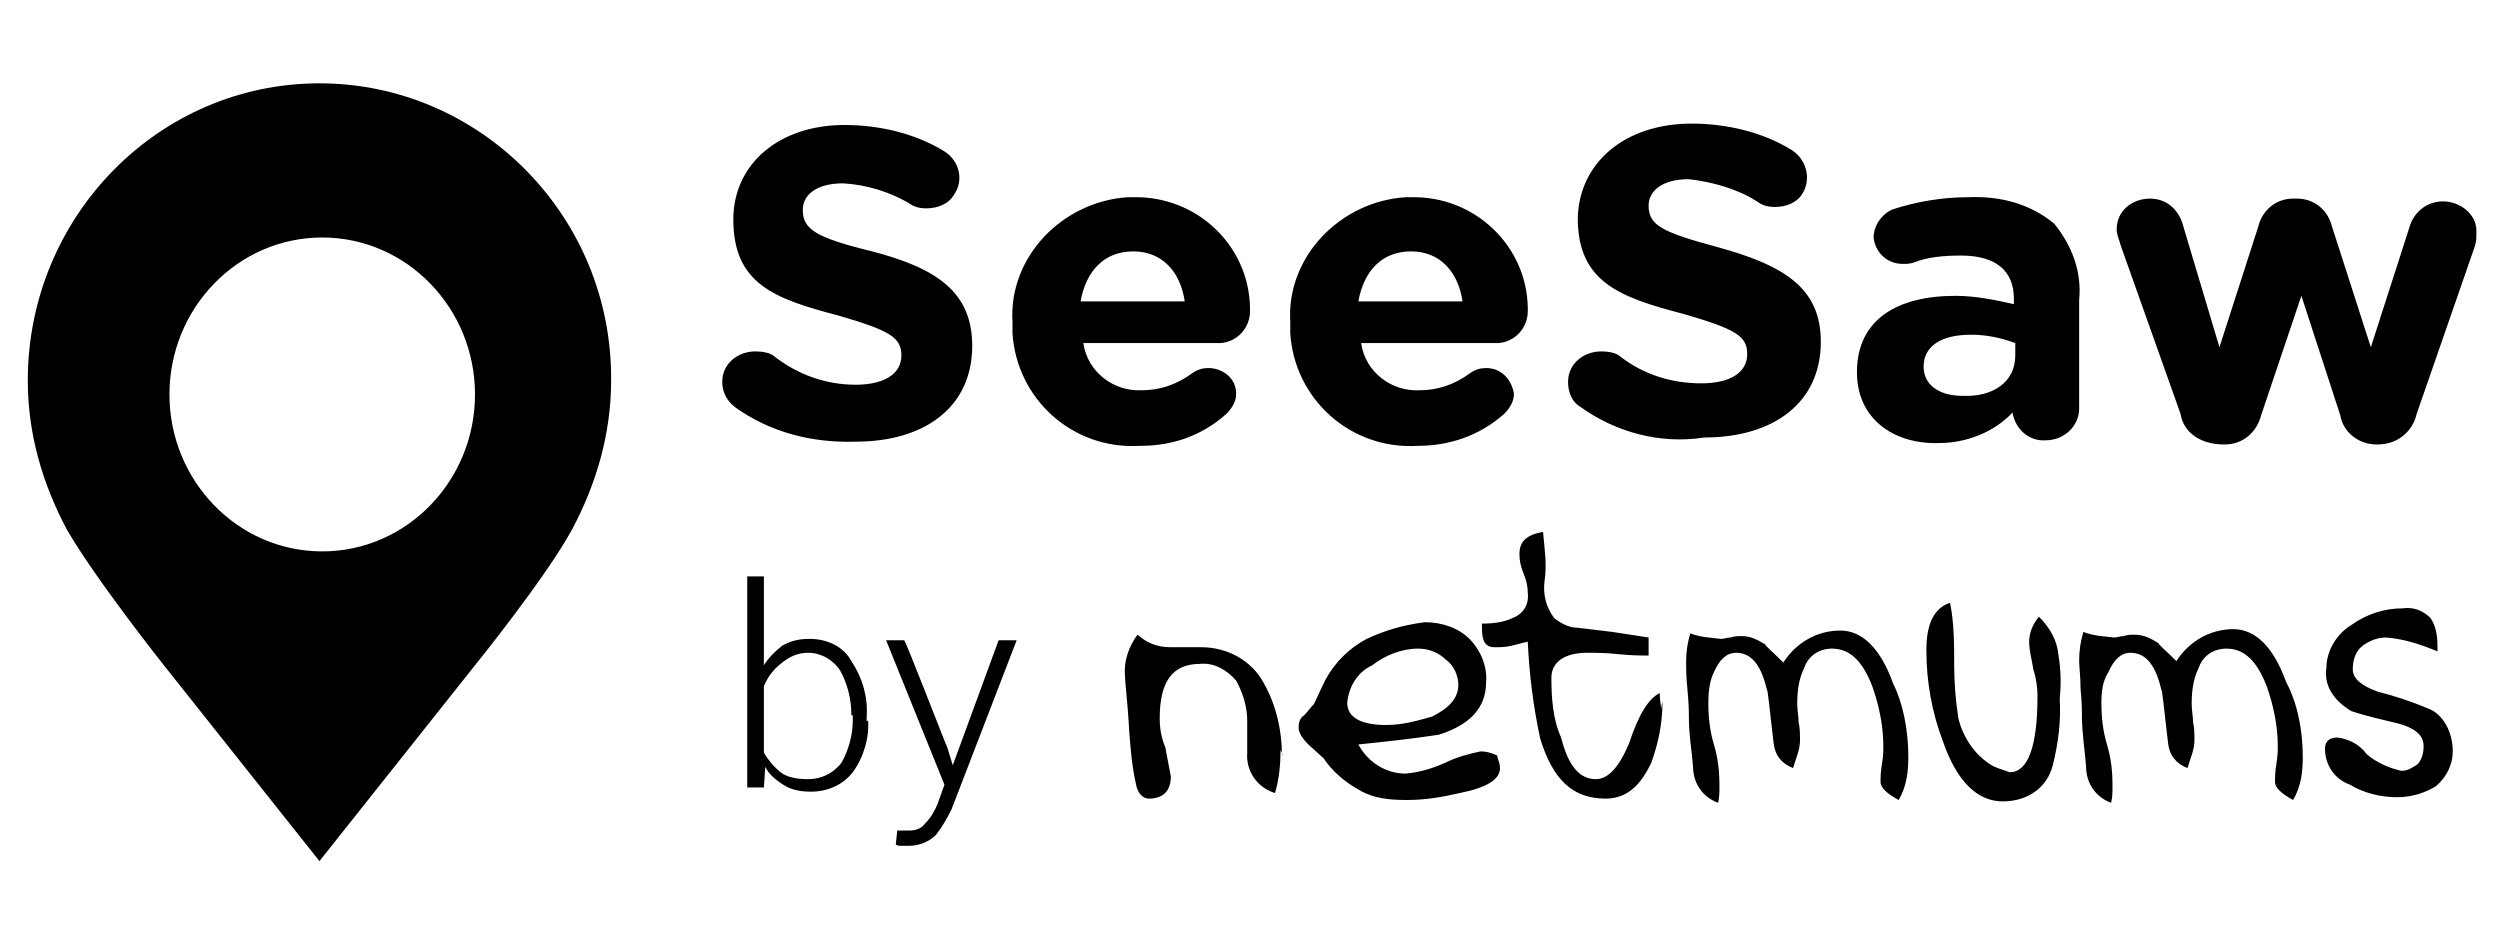 <svg xmlns="http://www.w3.org/2000/svg" viewBox="0 0 180 68"><path d="M52.9 29.3c-.5-.4-.9-1-.9-1.8 0-1.3 1.1-2.2 2.4-2.2.5 0 1.1.1 1.4.4 1.7 1.3 3.7 2 5.8 2s3.3-.8 3.3-2.1-.8-1.8-4.6-2.9c-4.6-1.2-7.5-2.3-7.5-6.9 0-4 3.3-6.8 8-6.8 2.5 0 5.1.6 7.2 1.9 1.1.7 1.4 2.1.7 3.1-.4.7-1.2 1-2 1-.5 0-.9-.1-1.3-.4-1.4-.8-3-1.3-4.7-1.4-2 0-2.9.9-2.9 1.9 0 1.4.9 2 5 3 4.6 1.2 7.2 2.9 7.2 6.8 0 4.4-3.4 6.9-8.4 6.9-3.2.1-6.2-.7-8.7-2.5zm29.2 2.8c-4.9.3-8.9-3.4-9.2-8.1v-.8c-.3-4.7 3.6-8.7 8.3-9h.4c4.6-.1 8.3 3.5 8.4 7.9v.3c0 1.2-.9 2.2-2.1 2.3H78c.3 2.1 2.2 3.5 4.2 3.4 1.3 0 2.5-.4 3.6-1.2.4-.3.8-.4 1.2-.4 1.1 0 2 .8 2 1.8v.1c0 .5-.3 1-.7 1.4-1.8 1.6-3.9 2.3-6.2 2.3zm3.2-10.4c-.3-2.1-1.6-3.6-3.7-3.6s-3.4 1.4-3.8 3.6h7.5zm16.8 10.4c-4.9.3-8.9-3.4-9.2-8.1v-.8c-.3-4.7 3.6-8.7 8.3-9h.4c4.6-.1 8.3 3.5 8.4 7.9v.3c0 1.2-.9 2.2-2.1 2.3H98c.3 2.1 2.2 3.5 4.2 3.4 1.3 0 2.5-.4 3.6-1.2.4-.3.8-.4 1.2-.4 1.1 0 1.8.8 2 1.8v.1c0 .5-.3 1-.7 1.4-1.8 1.6-4 2.3-6.2 2.3zm3.2-10.4c-.3-2.1-1.6-3.6-3.7-3.6s-3.4 1.4-3.8 3.6h7.5zm8.5 7.6c-.7-.4-.9-1.2-.9-1.8 0-1.3 1.1-2.2 2.4-2.2.5 0 1.1.1 1.4.4 1.7 1.3 3.7 1.9 5.8 1.9 2.1 0 3.3-.8 3.3-2.1s-.8-1.8-4.6-2.9c-4.6-1.2-7.6-2.3-7.6-6.9.1-4 3.4-6.8 8.2-6.8 2.5 0 5.1.6 7.2 1.9 1.1.7 1.4 2.1.8 3.1-.4.7-1.2 1-2 1-.5 0-.9-.1-1.3-.4-1.4-.9-3.2-1.4-4.9-1.6-2 0-2.9.9-2.9 1.9 0 1.4.9 1.9 5 3 4.7 1.3 7.4 2.9 7.4 6.8 0 4.4-3.4 6.9-8.4 6.9-3.2.5-6.4-.4-8.9-2.2zm19.9-2.5c0-3.8 2.9-5.5 7.1-5.5 1.4 0 2.9.3 4.2.6v-.4c0-2-1.3-3.1-3.8-3.1-1.2 0-2.4.1-3.4.5-.3.1-.5.1-.8.1-1.2 0-2-.9-2.1-1.9 0-.8.5-1.6 1.3-2 1.8-.6 3.7-.9 5.5-.9 2.4-.1 4.5.5 6.2 1.9 1.3 1.6 2 3.5 1.8 5.5v7.8c0 1.3-1.1 2.3-2.4 2.3-1.2.1-2.2-.8-2.4-2-1.3 1.4-3.3 2.2-5.3 2.2-3.2.1-5.9-1.7-5.9-5.1zm11.4-1.2v-.9c-1.1-.4-2.1-.6-3.2-.6-2.1 0-3.4.8-3.4 2.3 0 1.3 1.1 2.1 2.8 2.1 2.2.1 3.8-1 3.8-2.9zm11.9 4.2l-4.3-12.1c-.1-.4-.3-.8-.3-1.2 0-1.3 1.1-2.2 2.4-2.2 1.2 0 2.1.8 2.4 2l2.6 8.7 2.8-8.7c.3-1.2 1.3-2 2.5-2h.3c1.2 0 2.2.8 2.5 2l2.8 8.7 2.8-8.7c.3-1 1.2-1.8 2.4-1.8s2.4.9 2.4 2.1v.1c0 .4 0 .7-.1 1L174 29.8c-.3 1.3-1.4 2.2-2.8 2.2h-.1c-1.3 0-2.4-.9-2.6-2.1l-2.8-8.6-2.9 8.6c-.3 1.2-1.3 2.1-2.6 2.1h-.1c-1.7 0-2.9-.9-3.1-2.2zm-94.5 22c.1 1.3-.3 2.7-1.1 3.8-.7.9-1.8 1.4-3 1.4-.7 0-1.4-.1-2-.5-.5-.3-1.1-.8-1.3-1.3l-.1 1.5h-1.2V41.5H55v6.4c.3-.5.8-1 1.3-1.4.7-.4 1.3-.5 2-.5 1.2 0 2.4.5 3 1.6.8 1.2 1.2 2.6 1.1 4v.3h.1zm-1.2-.3c0-1.2-.3-2.3-.8-3.2-.5-.8-1.4-1.3-2.3-1.3-.8 0-1.4.3-2 .8-.5.4-.9.9-1.2 1.6v4.8c.3.5.7 1 1.2 1.4.5.4 1.3.5 2 .5.9 0 1.8-.4 2.4-1.2.5-.9.8-2 .8-3v-.4zm6.9 2.3l.4 1.3 3.3-9h1.3l-4.7 12.2c-.3.6-.7 1.3-1.1 1.8-.5.5-1.2.8-2 .8h-.5c-.1 0-.3 0-.4-.1l.1-1h.8c.5 0 .9-.1 1.2-.5.4-.4.7-.9.9-1.4l.5-1.4-4.2-10.4h1.3c.1 0 3.1 7.8 3.1 7.7zm24 .2c0 1-.1 2.1-.4 3.1-1.3-.4-2.1-1.6-2-2.9v-2.3c0-1-.3-2-.8-2.9-.7-.8-1.6-1.3-2.6-1.2-2 0-2.9 1.3-2.9 3.9 0 .7.1 1.4.4 2.1l.4 2.1c0 1-.5 1.6-1.6 1.6-.4 0-.8-.4-.9-1-.3-1.3-.4-2.6-.5-3.9-.1-2-.3-3.4-.3-4-.1-1 .3-2.1.9-2.9.7.6 1.4.9 2.4.9h2.2c1.8 0 3.6.9 4.5 2.6.9 1.6 1.3 3.4 1.3 5.2.1 0-.1-.4-.1-.4zm15.8 1.3c0 .8-.9 1.4-2.9 1.8-1.3.3-2.5.5-3.8.5-1.2 0-2.4-.1-3.4-.7-1.1-.6-2-1.4-2.6-2.3l-1.1-1c-.5-.5-.7-.9-.7-1.2 0-.4.1-.7.4-.9.3-.3.4-.5.7-.8l.8-1.7c.7-1.3 1.7-2.3 3-3 1.3-.6 2.6-1 4.2-1.2 1.2 0 2.4.4 3.2 1.2.8.8 1.3 2 1.2 3.1 0 1.9-1.2 3.1-3.4 3.8-2 .3-3.8.5-5.8.7.7 1.3 2 2.1 3.4 2.1 1.1-.1 2-.4 2.9-.8.8-.4 1.6-.6 2.5-.8.4 0 .8.1 1.2.3 0 .2.2.5.2.9zm-3-6c0-.6-.3-1.4-.9-1.8-.5-.5-1.2-.8-2-.8-1.2 0-2.4.5-3.3 1.2-1.1.5-1.7 1.6-1.8 2.7 0 1 .9 1.6 2.8 1.6 1.2 0 2.2-.3 3.3-.6 1.2-.6 1.9-1.3 1.9-2.3zm14.7 1.2c0 1.6-.3 3-.8 4.4-.8 1.7-1.8 2.6-3.3 2.6-2.4 0-3.8-1.4-4.7-4.3-.5-2.3-.8-4.7-.9-7l-1.2.3c-.4.1-.8.1-1.2.1-.7 0-.9-.5-.9-1.4v-.3c.8 0 1.6-.1 2.2-.4.8-.3 1.2-1 1.1-1.8 0-.5-.1-.9-.3-1.4s-.3-.9-.3-1.4c0-.9.5-1.4 1.7-1.6.1 1.2.3 2.3.1 3.6-.1.9.1 1.8.7 2.6.5.4 1.1.7 1.7.7l2.5.3 2.6.4v1.3c-.5 0-1.2 0-2.2-.1-.9-.1-1.7-.1-2.2-.1-1.7 0-2.6.7-2.6 1.8 0 1.4.1 3 .7 4.3.5 2 1.3 3 2.5 3 .9 0 1.7-.9 2.4-2.6.7-2.1 1.4-3.2 2.2-3.6 0 .5.1.9.1 1.2 0-.2.1-.6.1-.6zm17.7 4c0 1-.1 2.1-.7 3.1-.9-.5-1.3-.9-1.3-1.3 0-.3 0-.7.1-1.3.1-.5.1-1 .1-1.3 0-1.4-.3-2.9-.8-4.3-.7-1.8-1.6-2.7-2.9-2.7-.9 0-1.7.5-2 1.4-.4.8-.5 1.7-.5 2.6 0 .4.1.9.1 1.3.1.4.1.9.1 1.3 0 .7-.3 1.3-.5 2-.8-.3-1.3-.9-1.4-1.8-.3-2.5-.4-3.8-.5-3.9-.4-1.7-1.1-2.6-2.2-2.6-.7 0-1.2.5-1.6 1.4-.3.6-.4 1.4-.4 2.2 0 1 .1 2 .4 3 .3 1 .4 1.9.4 3 0 .4 0 .8-.1 1.2-1.1-.4-1.8-1.4-1.8-2.6-.1-1.2-.3-2.3-.3-3.5 0-.4 0-1-.1-2s-.1-1.6-.1-2c0-.8.1-1.4.3-2.1.8.3 1.4.3 2.2.4.3 0 .4-.1.7-.1.3-.1.5-.1.8-.1.7 0 1.2.3 1.7.6 0 .1.5.5 1.3 1.3.9-1.4 2.4-2.3 4.1-2.3 1.6 0 2.9 1.3 3.8 3.8.7 1.4 1.1 3.3 1.1 5.3zm10.9-4.2c.1 1.6-.1 3.2-.5 4.8-.4 1.6-1.8 2.6-3.6 2.6s-3.3-1.4-4.3-4.3c-.8-2.1-1.2-4.3-1.2-6.6 0-1.8.5-3 1.7-3.4.3 1.4.3 3 .3 4.4 0 1.3.1 2.6.3 3.9.3 1.3 1.1 2.5 2.1 3.2.5.4 1.1.5 1.6.7 1.3 0 2-1.8 2-5.5 0-.6-.1-1.3-.3-1.9-.1-.7-.3-1.3-.3-2s.3-1.3.7-1.8c.8.8 1.3 1.7 1.4 2.7.2 1.2.2 2.2.1 3.2zm17.5 4.2c0 1-.1 2.1-.7 3.1-.9-.5-1.3-.9-1.3-1.3 0-.3 0-.7.1-1.3.1-.6.1-1 .1-1.3 0-1.4-.3-2.9-.8-4.3-.7-1.8-1.6-2.7-2.9-2.7-.9 0-1.7.5-2 1.4-.4.8-.5 1.7-.5 2.6 0 .4.1.9.1 1.3.1.4.1.9.1 1.3 0 .7-.3 1.3-.5 2-.8-.3-1.3-.9-1.4-1.8-.3-2.5-.4-3.8-.5-3.9-.4-1.7-1.1-2.6-2.2-2.6-.7 0-1.2.5-1.6 1.4-.4.6-.5 1.4-.5 2.2 0 1 .1 2 .4 3 .3 1 .4 1.9.4 3 0 .4 0 .8-.1 1.2-1.1-.4-1.8-1.4-1.8-2.6-.1-1.2-.3-2.5-.3-3.6 0-.4 0-1-.1-2 0-.9-.1-1.6-.1-2 0-.8.1-1.4.3-2.1.8.3 1.4.3 2.2.4.3 0 .4-.1.7-.1.3-.1.5-.1.8-.1.7 0 1.2.3 1.7.6 0 .1.5.5 1.3 1.3.9-1.4 2.4-2.3 4.1-2.3 1.6 0 2.9 1.3 3.8 3.8.8 1.5 1.2 3.4 1.2 5.4zm10.8-.4c0 .9-.4 1.8-1.2 2.5-.8.5-1.8.8-2.8.8-1.2 0-2.4-.3-3.4-.9-1.1-.4-1.8-1.4-1.8-2.6 0-.5.3-.8.9-.8.8.1 1.6.5 2.1 1.2.7.6 1.6 1 2.5 1.2.5 0 .9-.3 1.2-.5.3-.4.4-.8.4-1.3 0-.8-.7-1.3-1.8-1.6-1.2-.3-2.2-.5-3.4-.9-1.2-.7-2-1.8-1.8-3.1 0-1.3.8-2.5 1.8-3.1 1.1-.8 2.4-1.2 3.7-1.2.7-.1 1.4.1 2 .7.4.6.5 1.3.5 2.1v.3c-1.2-.5-2.4-.9-3.7-1-.7 0-1.3.3-1.7.6-.5.4-.7 1-.7 1.7s.7 1.2 1.8 1.6c1.2.3 2.4.7 3.6 1.2 1.1.4 1.8 1.7 1.8 3.1zM23 6C11.4 6 2 15.6 2 27.4c0 3.9 1.1 7.5 2.8 10.7 2 3.5 7 9.8 7 9.8L23 62l11.2-14.1s5.1-6.3 7-9.8c1.7-3.2 2.8-6.8 2.8-10.7C44.1 15.6 34.6 6 23 6zm.2 33.7c-6.1 0-11-5.1-11-11.3s4.9-11.3 11-11.3 11 5.1 11 11.3-4.9 11.3-11 11.3z"/></svg>